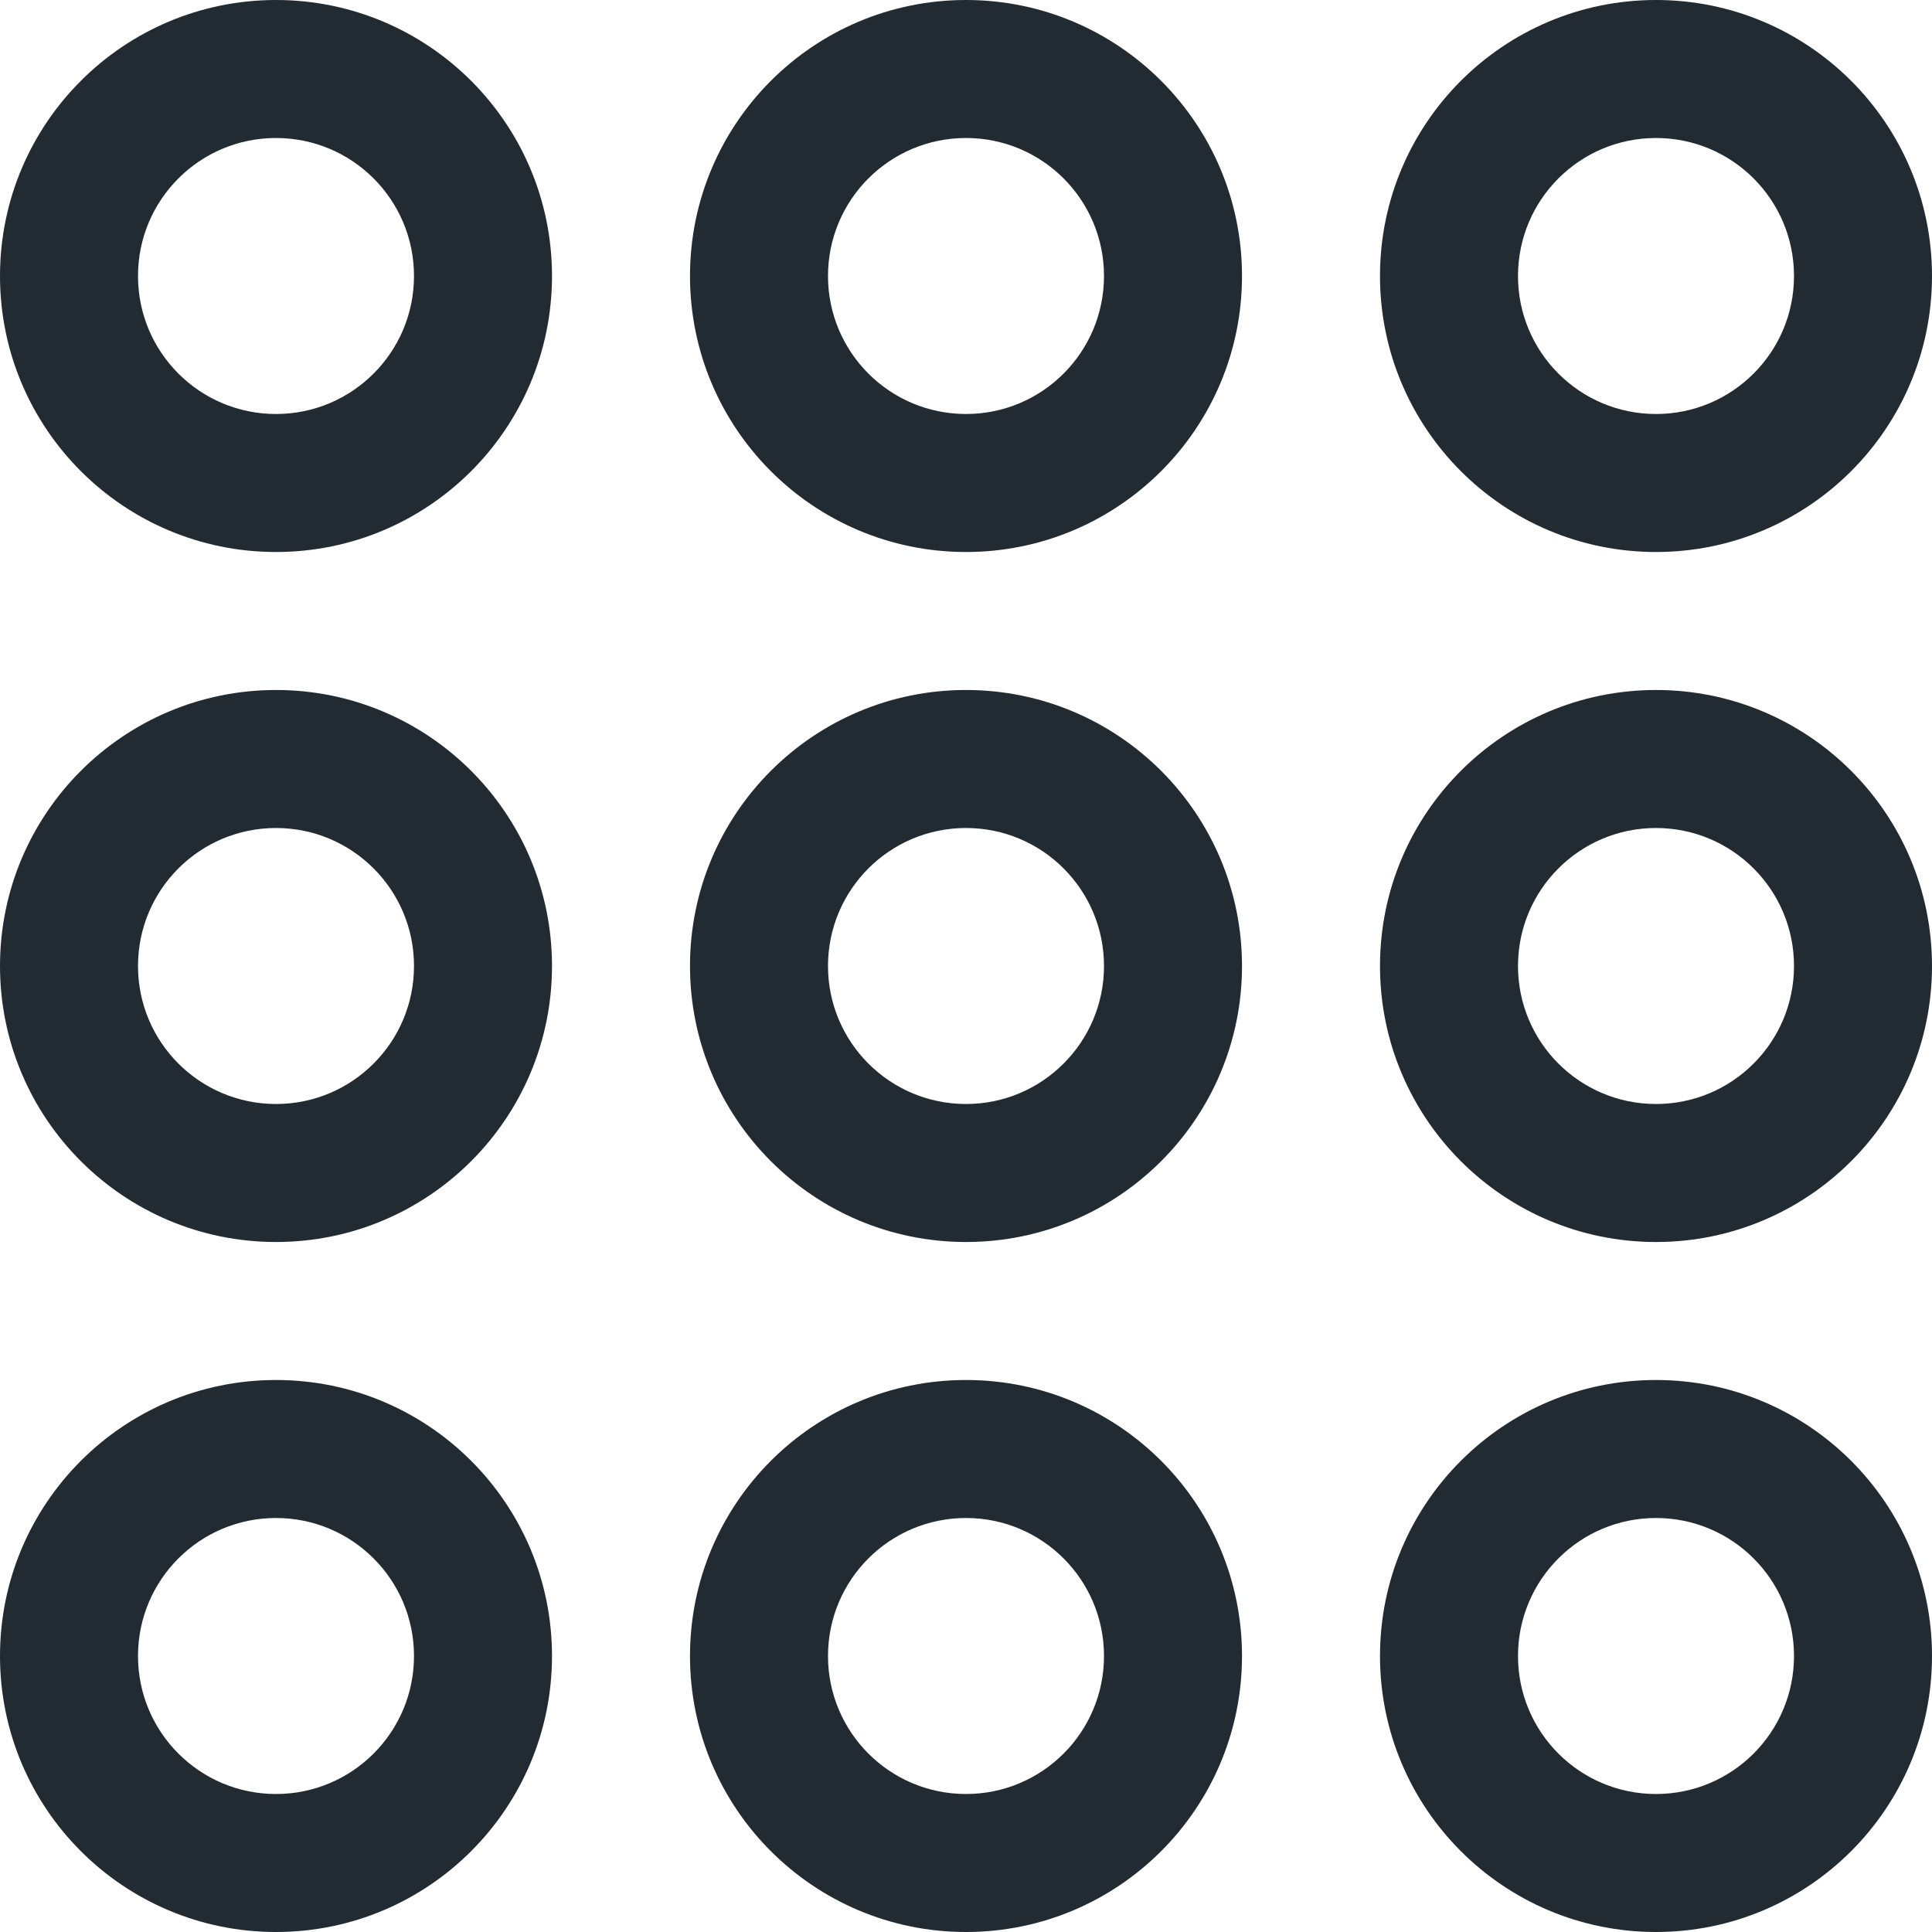 <?xml version="1.0" encoding="UTF-8"?>
<svg width="28px" height="28px" viewBox="0 0 28 28" version="1.1" xmlns="http://www.w3.org/2000/svg" xmlns:xlink="http://www.w3.org/1999/xlink">
    <!-- Generator: Sketch 43.2 (39069) - http://www.bohemiancoding.com/sketch -->
    <title>code</title>
    <desc>Created with Sketch.</desc>
    <defs></defs>
    <g id="Symbols" stroke="none" stroke-width="1" fill="none" fill-rule="evenodd">
        <g id="icon-code" transform="translate(1, 1)" fill-rule="nonzero" fill="#212B31">
            <g transform="translate(-1, -1)" id="code">
                <g>
                    <path d="M4,8 C1.791,8 0,6.209 0,4 C0,1.791 1.791,0 4,0 C6.209,0 8,1.791 8,4 C8,6.209 6.209,8 4,8 Z M4,6 C5.105,6 6,5.105 6,4 C6,2.895 5.105,2 4,2 C2.895,2 2,2.895 2,4 C2,5.105 2.895,6 4,6 Z" id="Oval"></path>
                    <path d="M14,8 C11.791,8 10,6.209 10,4 C10,1.791 11.791,0 14,0 C16.209,0 18,1.791 18,4 C18,6.209 16.209,8 14,8 Z M14,6 C15.105,6 16,5.105 16,4 C16,2.895 15.105,2 14,2 C12.895,2 12,2.895 12,4 C12,5.105 12.895,6 14,6 Z" id="Oval"></path>
                    <path d="M24,8 C21.791,8 20,6.209 20,4 C20,1.791 21.791,0 24,0 C26.209,0 28,1.791 28,4 C28,6.209 26.209,8 24,8 Z M24,6 C25.105,6 26,5.105 26,4 C26,2.895 25.105,2 24,2 C22.895,2 22,2.895 22,4 C22,5.105 22.895,6 24,6 Z" id="Oval"></path>
                    <path d="M4,18 C1.791,18 0,16.209 0,14 C0,11.791 1.791,10 4,10 C6.209,10 8,11.791 8,14 C8,16.209 6.209,18 4,18 Z M4,16 C5.105,16 6,15.105 6,14 C6,12.895 5.105,12 4,12 C2.895,12 2,12.895 2,14 C2,15.105 2.895,16 4,16 Z" id="Oval"></path>
                    <path d="M14,18 C11.791,18 10,16.209 10,14 C10,11.791 11.791,10 14,10 C16.209,10 18,11.791 18,14 C18,16.209 16.209,18 14,18 Z M14,16 C15.105,16 16,15.105 16,14 C16,12.895 15.105,12 14,12 C12.895,12 12,12.895 12,14 C12,15.105 12.895,16 14,16 Z" id="Oval"></path>
                    <path d="M24,18 C21.791,18 20,16.209 20,14 C20,11.791 21.791,10 24,10 C26.209,10 28,11.791 28,14 C28,16.209 26.209,18 24,18 Z M24,16 C25.105,16 26,15.105 26,14 C26,12.895 25.105,12 24,12 C22.895,12 22,12.895 22,14 C22,15.105 22.895,16 24,16 Z" id="Oval"></path>
                    <path d="M4,28 C1.791,28 0,26.209 0,24 C0,21.791 1.791,20 4,20 C6.209,20 8,21.791 8,24 C8,26.209 6.209,28 4,28 Z M4,26 C5.105,26 6,25.105 6,24 C6,22.895 5.105,22 4,22 C2.895,22 2,22.895 2,24 C2,25.105 2.895,26 4,26 Z" id="Oval"></path>
                    <path d="M14,28 C11.791,28 10,26.209 10,24 C10,21.791 11.791,20 14,20 C16.209,20 18,21.791 18,24 C18,26.209 16.209,28 14,28 Z M14,26 C15.105,26 16,25.105 16,24 C16,22.895 15.105,22 14,22 C12.895,22 12,22.895 12,24 C12,25.105 12.895,26 14,26 Z" id="Oval"></path>
                    <path d="M24,28 C21.791,28 20,26.209 20,24 C20,21.791 21.791,20 24,20 C26.209,20 28,21.791 28,24 C28,26.209 26.209,28 24,28 Z M24,26 C25.105,26 26,25.105 26,24 C26,22.895 25.105,22 24,22 C22.895,22 22,22.895 22,24 C22,25.105 22.895,26 24,26 Z" id="Oval"></path>
                </g>
            </g>
        </g>
    </g>
</svg>